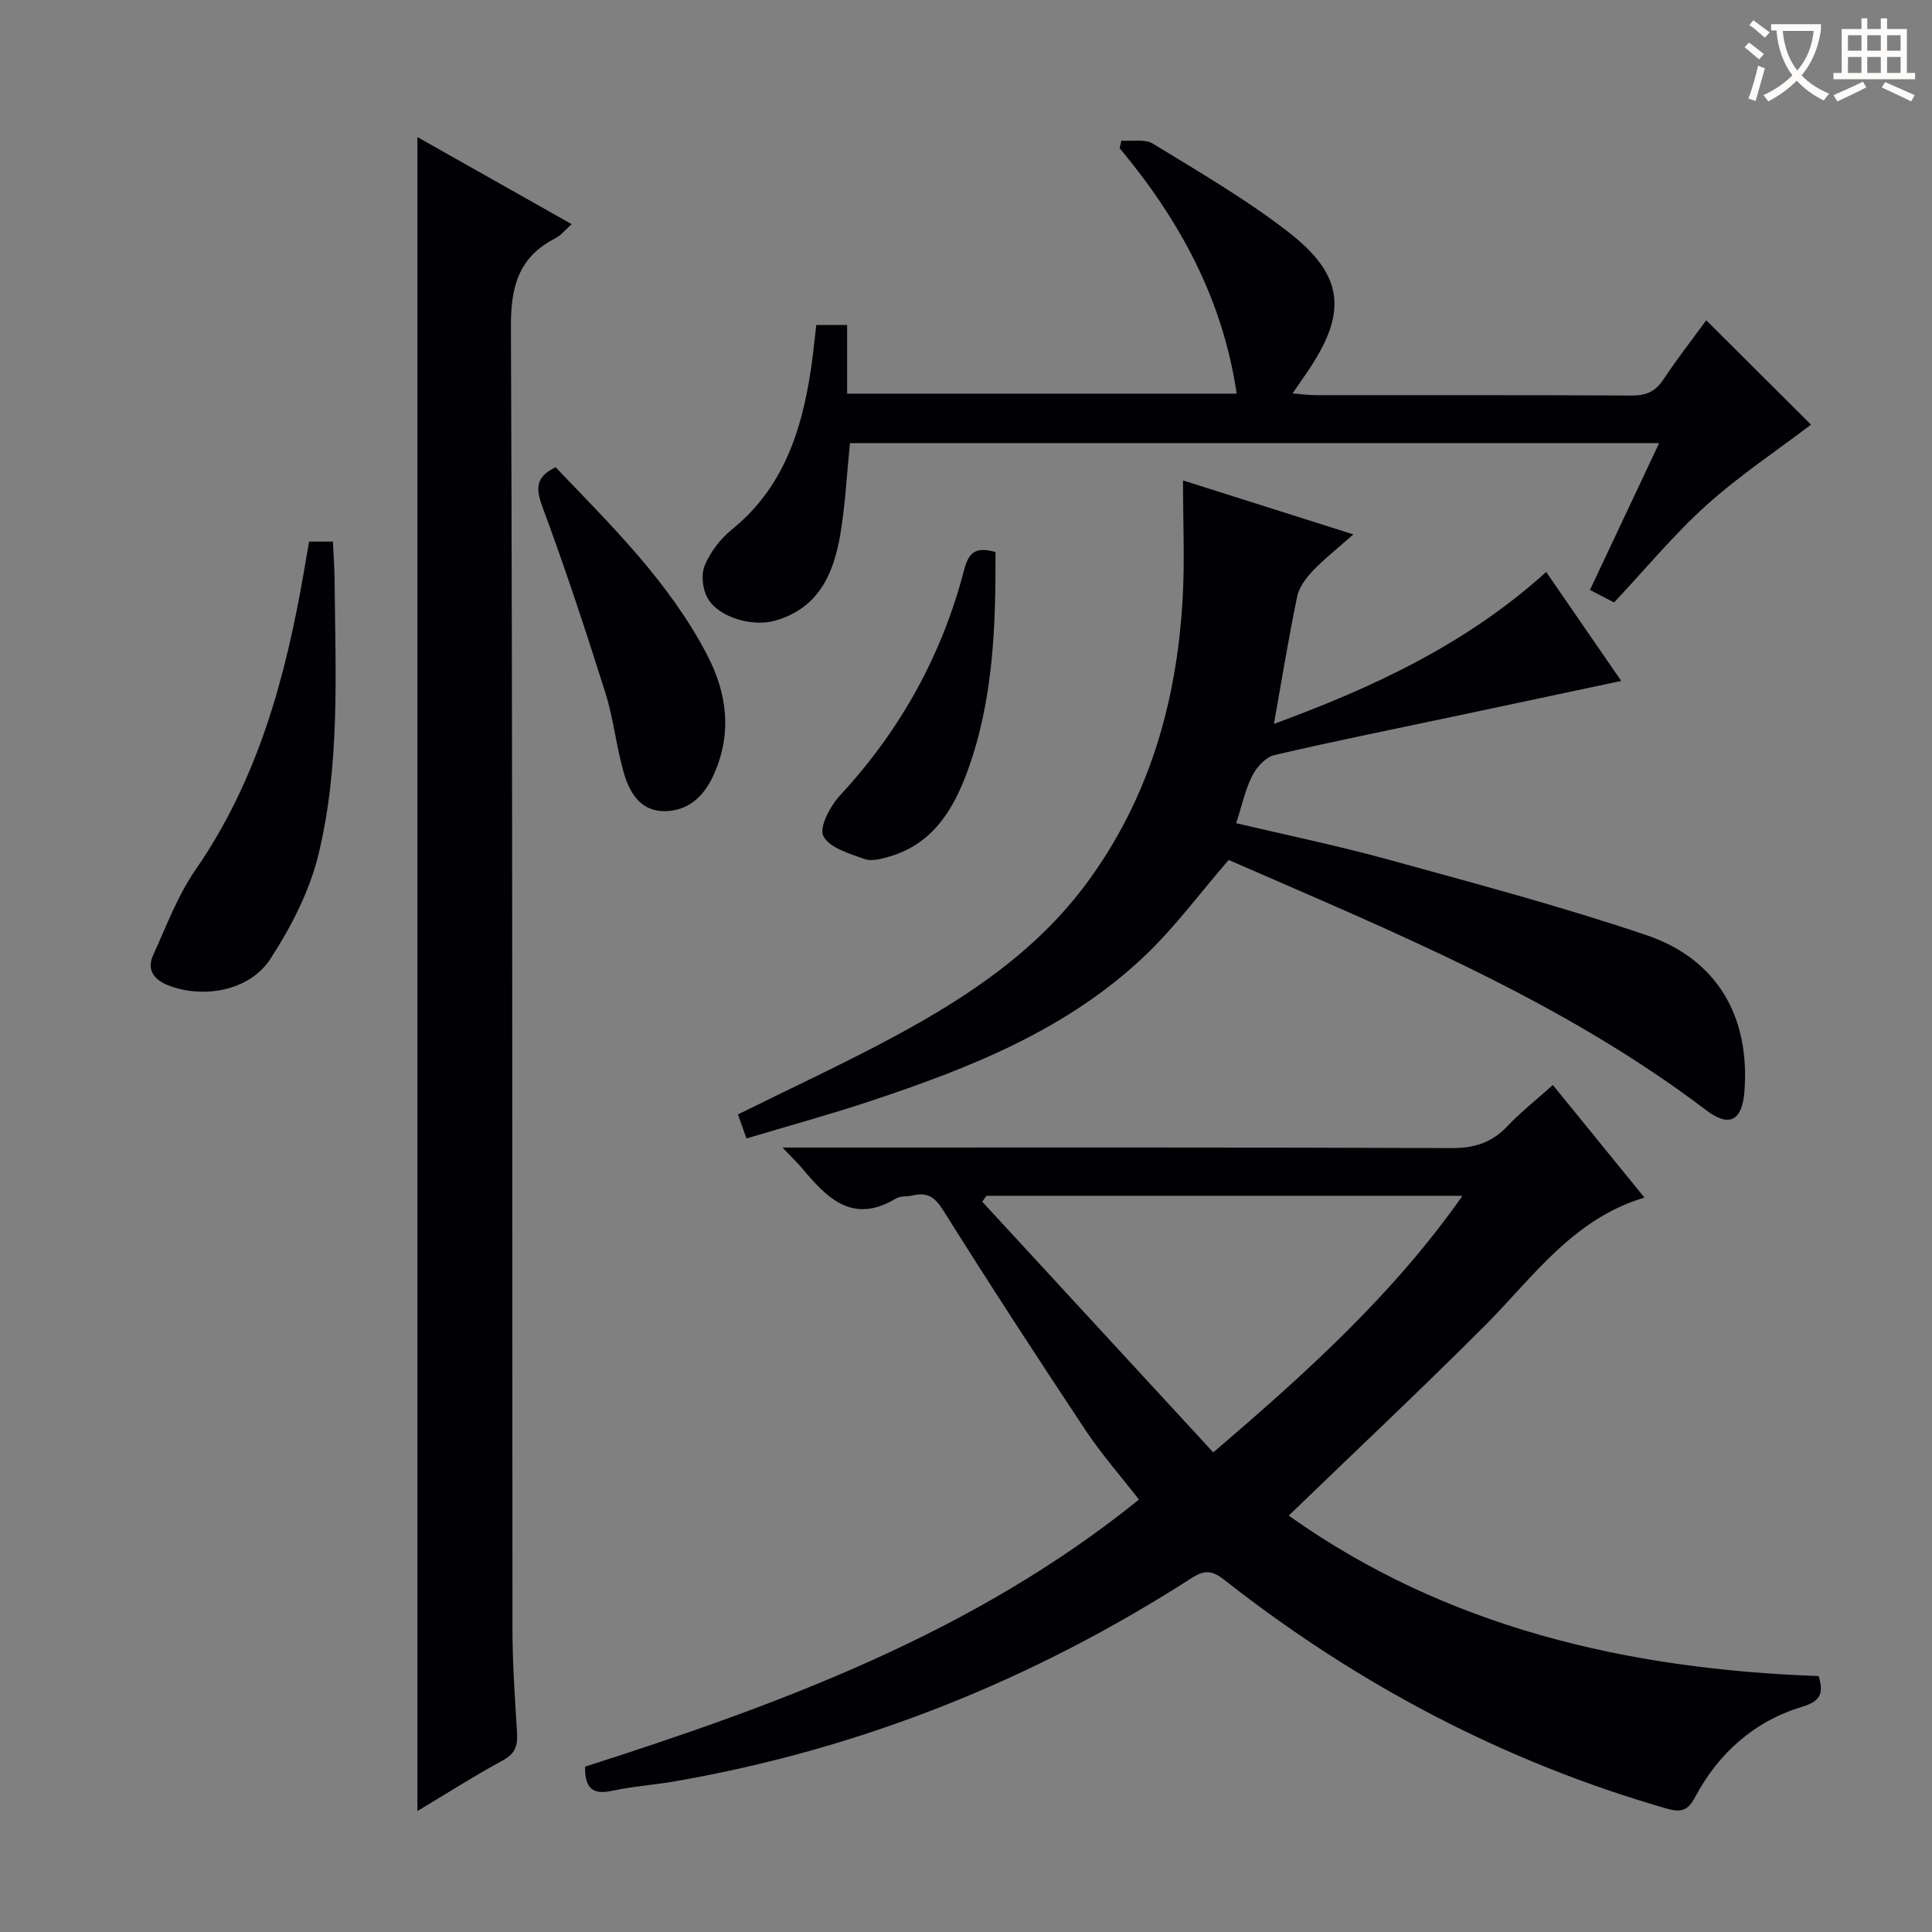 <svg enable-background="new 0 0 400 400" viewBox="0 0 400 400" xmlns="http://www.w3.org/2000/svg"><rect x="0" y="0" width="400" height="400" fill="#808080" stroke="none"/><g fill="#010105"><path d="m162.01 237.59h7.11c43.81 0 87.62-.07 131.43.11 4.7.02 8.28-1.11 11.49-4.49 2.85-3 6.13-5.58 9.46-8.57 6.27 7.7 12.34 15.16 18.97 23.31-14.94 4.46-23.12 16.59-33.15 26.62-13.16 13.16-26.73 25.92-40.5 39.22 32.47 23.1 69.99 31.81 109.71 33.22 1.08 3.5.41 5.2-3.28 6.31-10.02 3.02-17.41 9.59-22.31 18.77-1.47 2.76-2.84 3.23-5.87 2.36-33.67-9.69-64.04-25.72-91.52-47.3-2.48-1.95-4.02-2.25-6.84-.43-32.79 21.07-68.31 35.34-106.77 42.05-4.41.77-8.91 1.07-13.29 2.01-3.94.84-5.58-.53-5.52-5.01 40.53-12.99 80.49-27.68 114.68-55.3-3.82-4.92-7.77-9.41-11.05-14.34-10.02-15.09-19.9-30.27-29.52-45.61-1.75-2.79-3.36-3.71-6.31-3.01-1.12.27-2.48.06-3.4.61-9.12 5.52-14.44-.23-19.65-6.46-.87-1-1.84-1.92-3.87-4.07zm89.18 63.11c19.3-16.5 37.18-32.62 51.6-53.12-33.61 0-66.08 0-98.55 0-.29.41-.59.81-.88 1.22 15.82 17.17 31.66 34.35 47.83 51.9z"/><path d="m86.42 374.96c0-115.69 0-230.82 0-346.58 10.69 6.03 21.16 11.94 31.94 18.03-1.34 1.19-2.19 2.31-3.33 2.89-7.57 3.87-9.28 9.86-9.25 18.26.37 89.94.24 179.88.32 269.83.01 7.14.52 14.28.95 21.42.15 2.55-.35 4.23-2.85 5.6-5.94 3.23-11.67 6.88-17.78 10.55z"/><path d="m335.66 140.98c-11.7 2.48-22.54 4.79-33.39 7.09-12.82 2.71-25.66 5.29-38.42 8.26-1.79.42-3.67 2.48-4.57 4.25-1.47 2.91-2.16 6.21-3.34 9.85 10.62 2.52 21.13 4.68 31.44 7.52 17.91 4.94 35.9 9.71 53.49 15.66 14.69 4.97 21.47 16.92 20.3 32.33-.46 6.1-3.12 7.56-7.92 3.92-30.01-22.78-64.57-36.84-98.69-51.74-.29-.13-.64-.12-.2-.05-5.87 6.78-10.99 13.74-17.14 19.63-16.14 15.46-36.44 23.44-57.2 30.33-8.33 2.77-16.81 5.08-25.47 7.67-.68-1.92-1.22-3.43-1.77-4.97 11.05-5.48 22.04-10.55 32.67-16.29 15.01-8.11 29.1-17.51 39.47-31.51 13-17.56 18.74-37.61 19.94-59.1.44-7.79.07-15.62.07-24.36 11.75 3.72 23.01 7.29 35.27 11.17-3.13 2.78-5.94 4.99-8.39 7.54-1.41 1.47-2.84 3.37-3.24 5.29-1.77 8.56-3.18 17.2-4.82 26.41 20.33-7.48 39.71-16.39 56.37-31.46 5.07 7.37 10.02 14.55 15.54 22.56z"/><path d="m353.26 66.31c7.52 7.49 14.93 14.88 21.69 21.61-7.07 5.38-14.81 10.51-21.63 16.66-6.78 6.1-12.64 13.22-19.14 20.15-1.34-.69-3.03-1.57-5-2.59 4.81-10.19 9.44-20.02 14.33-30.4-56.3 0-111.85 0-167.54 0-.65 6.44-.95 12.73-1.99 18.89-1.39 8.2-4.53 15.38-13.62 17.9-4.55 1.26-11.49-.65-13.81-4.61-1.08-1.84-1.44-4.93-.64-6.85 1.16-2.8 3.26-5.52 5.63-7.45 10.6-8.59 14.44-20.37 16.35-33.15.44-2.96.73-5.94 1.11-9.18h6.39v14.21h80.65c-2.89-19.64-11.87-36.01-24.23-50.82.12-.52.24-1.04.36-1.56 2.21.17 4.86-.4 6.54.63 9.49 5.82 19.18 11.44 27.96 18.23 11.74 9.08 12.36 16.83 3.89 29.18-.83 1.22-1.67 2.43-2.95 4.29 1.96.16 3.34.36 4.72.36 21.83.02 43.67-.04 65.5.08 2.99.02 4.92-.83 6.58-3.35 2.83-4.27 6-8.32 8.85-12.23z"/><path d="m63.99 112.13h4.93c.12 2.62.33 5.23.35 7.83.16 19.13 1.21 38.4-3.38 57.13-1.85 7.53-5.65 14.88-9.91 21.44-4.27 6.59-13.83 8.33-21.16 5.47-2.87-1.12-4.51-3.17-3.13-6.2 2.73-6.02 5.09-12.37 8.81-17.75 12.91-18.67 18.64-39.8 22.42-61.7.33-1.96.67-3.92 1.07-6.22z"/><path d="m115.03 96.74c11.51 12.03 23.52 23.76 31.38 38.86 4.18 8.03 5.19 16.36 1.32 24.89-2.02 4.46-5.33 7.48-10.28 7.45s-7.16-3.96-8.33-8.05c-1.54-5.39-2.09-11.07-3.77-16.41-4.08-12.94-8.34-25.85-13.05-38.57-1.42-3.85-1.41-6.18 2.73-8.17z"/><path d="m206.11 114.29c.06 15.44-.46 30.66-5.75 45.23-2.9 7.97-7.15 15.13-16.08 17.78-1.71.51-3.81 1.09-5.33.54-3.12-1.12-7.3-2.34-8.49-4.76-.91-1.85 1.46-6.25 3.51-8.46 12.46-13.45 21.05-28.98 25.65-46.65.93-3.6 2.38-4.85 6.49-3.68z"/></g><path d="m362.1 8.8c1.1.8 2.1 1.6 3.1 2.4l-1 1.1c-1.3-1.1-2.3-2-3-2.5zm1.9 4.8c.5.2.9.4 1.4.5-.6 2.3-1.3 4.5-1.9 6.8l-1.5-.5c.8-2.1 1.4-4.3 2-6.8zm-1-9.4c1.3.9 2.4 1.8 3.4 2.5l-1 1.1c-1.4-1.2-2.4-2.1-3.2-2.6zm3.7 2.2v-1.4h10.3v1.2c-.5 3.6-1.8 6.8-4 9.4 1.5 1.6 3.4 2.8 5.7 3.8-.3.4-.7.8-1.1 1.4-2.3-1.1-4.1-2.5-5.6-4.1-1.6 1.6-3.6 3.1-5.9 4.3-.3-.5-.7-.9-1-1.3 2.4-1.1 4.4-2.5 6-4.1-1.9-2.5-3-5.6-3.3-9.3h-1.1zm8.8 0h-6.4c.3 3.3 1.3 6 3 8.2 2-2.3 3.1-5.1 3.4-8.2z" fill="#fcfbfa"/><path d="m385.3 3.8h1.3v2.2h2.8v-2.2h1.3v2.2h4.1v9.1h1.7v1.3h-16.9v-1.3h1.7v-9.1h4.1v-2.2zm.4 13.1.7 1.2c-1.8.9-3.8 1.9-6 2.9-.2-.4-.5-.8-.8-1.3 2.3-1 4.3-1.9 6.1-2.8zm-3.1-6.4h2.8v-3.2h-2.8zm0 4.6h2.8v-3.3h-2.8zm4-4.6h2.8v-3.2h-2.8zm0 4.6h2.8v-3.3h-2.8zm3.7 1.9c2.1.9 4.1 1.8 6.1 2.7l-.7 1.3c-2.2-1.1-4.2-2-6.1-2.9zm3.2-9.7h-2.8v3.2h2.8zm-2.8 7.8h2.8v-3.3h-2.8z" fill="#fcfbfa"/></svg>